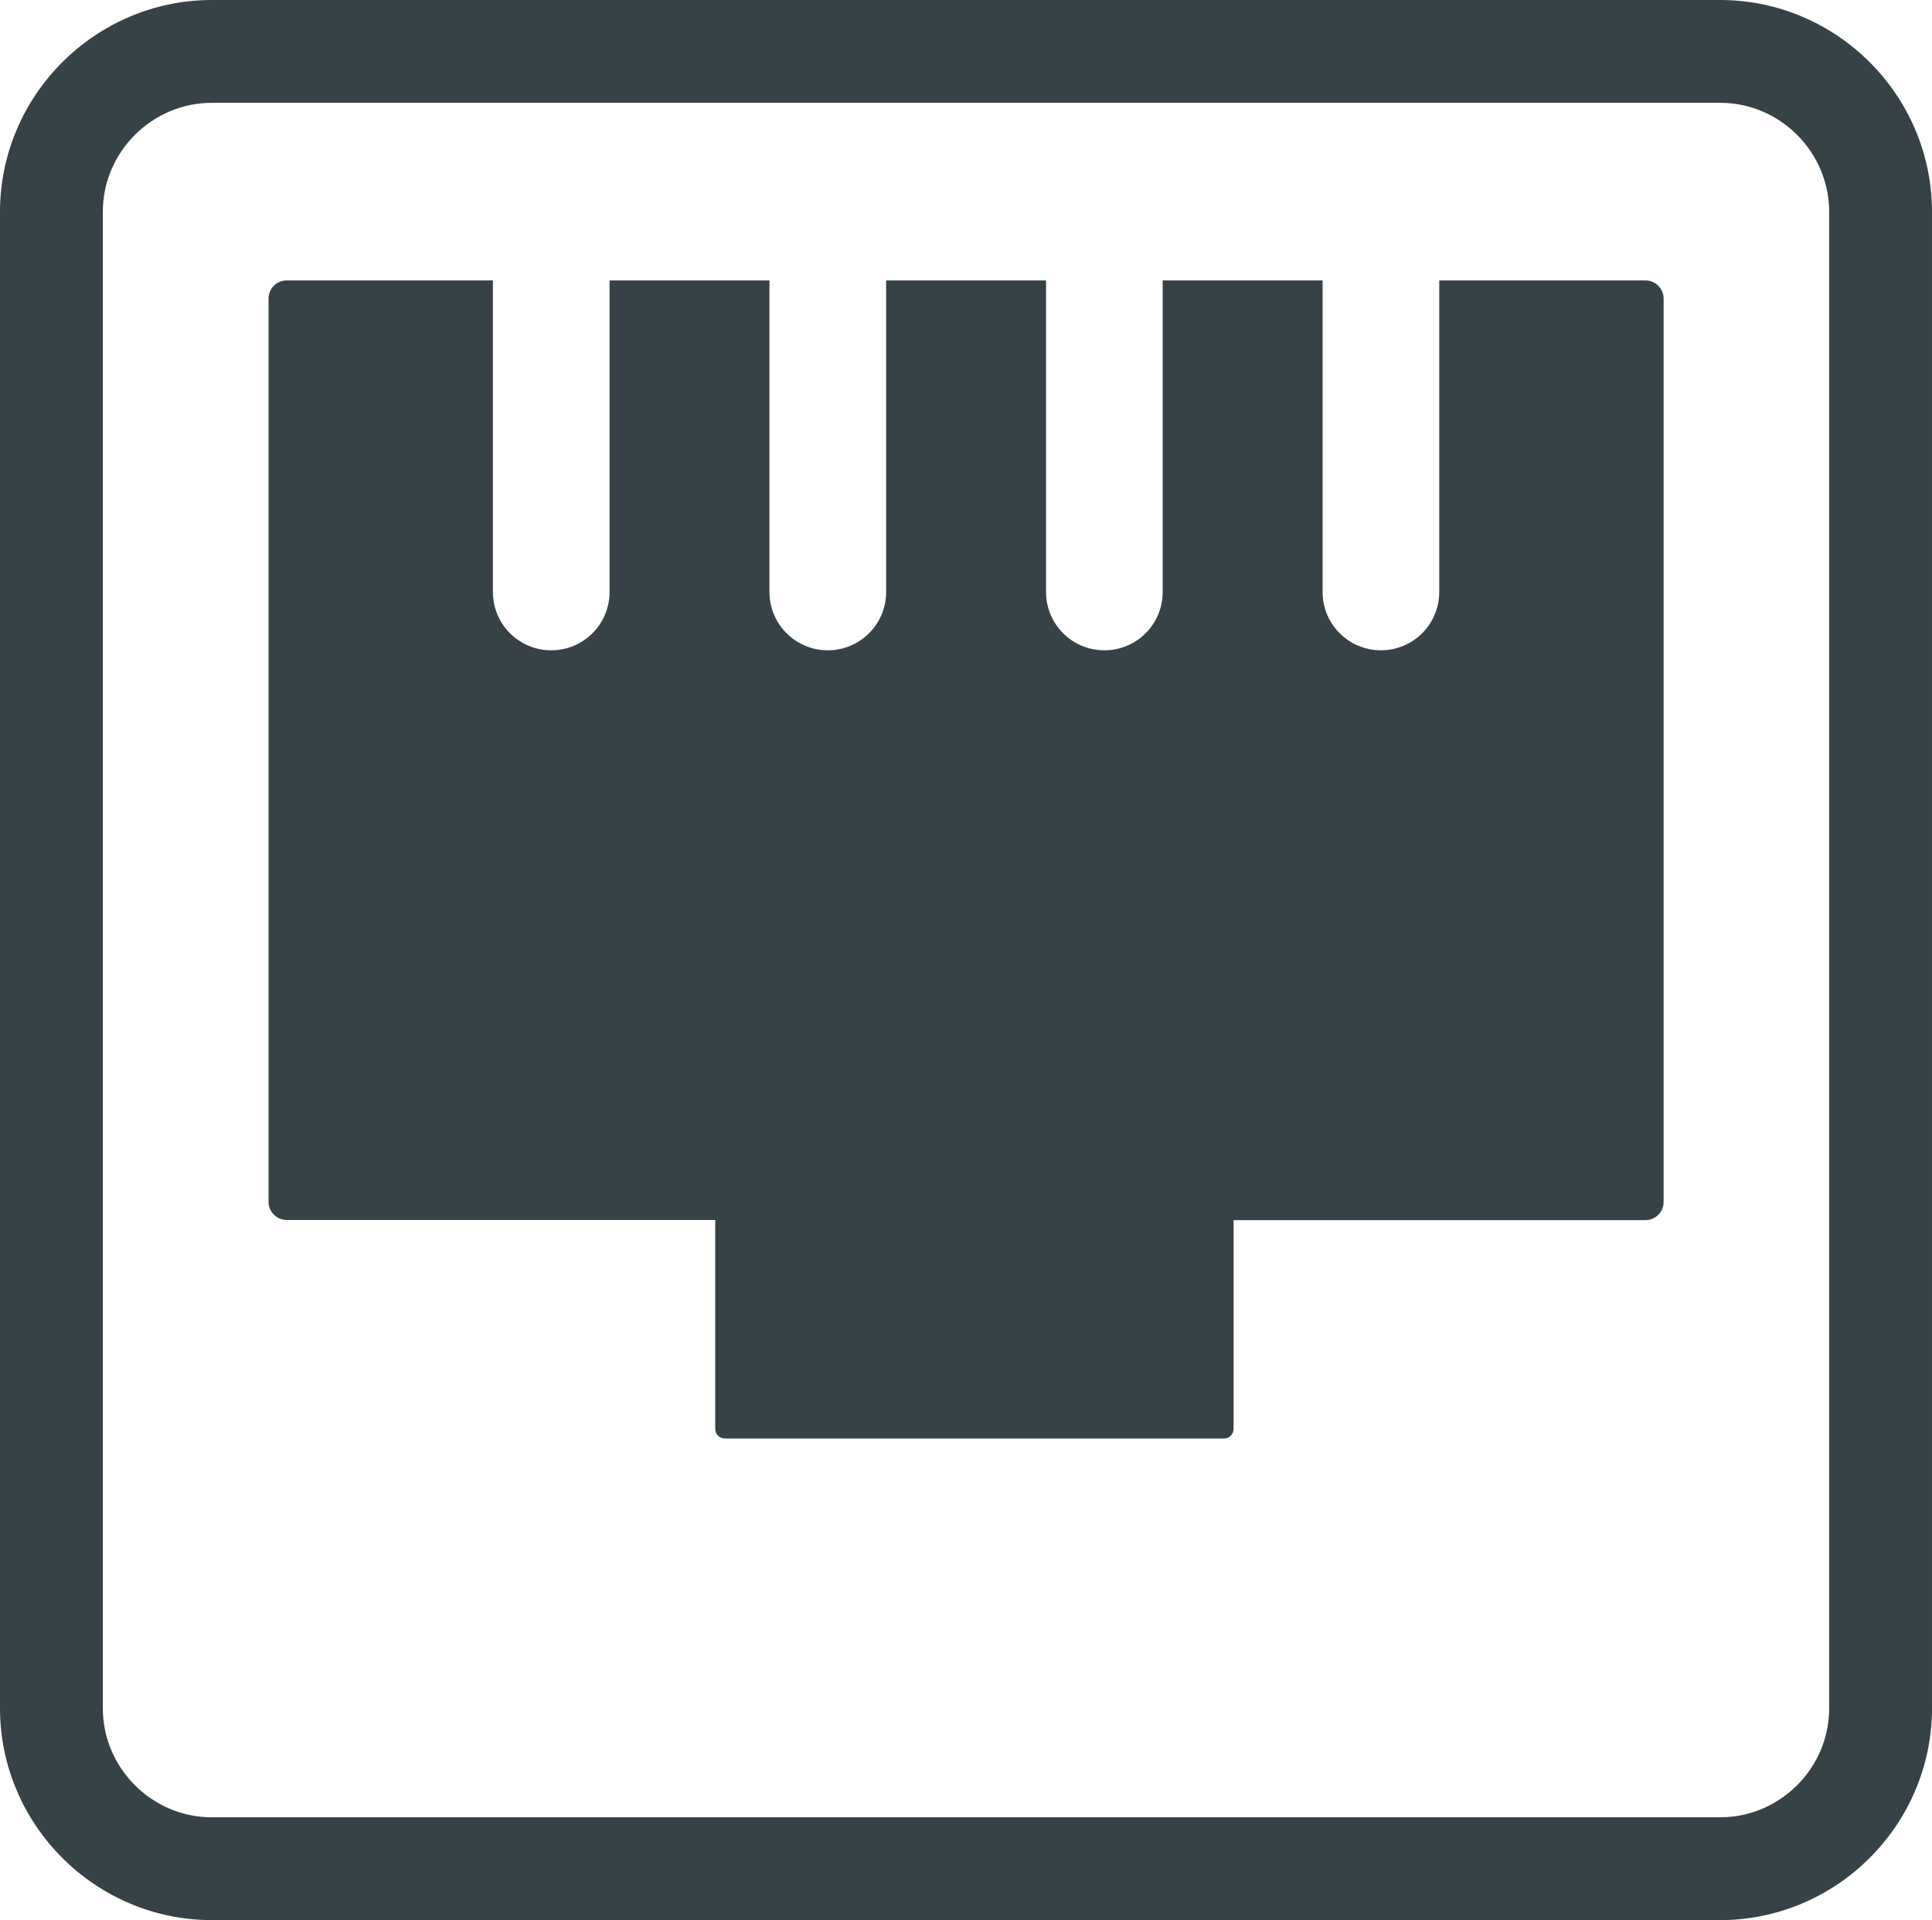 <?xml version="1.0" encoding="UTF-8" standalone="no"?>
<svg
   xmlns:dc="http://purl.org/dc/elements/1.1/"
   xmlns:cc="http://creativecommons.org/ns#"
   xmlns:rdf="http://www.w3.org/1999/02/22-rdf-syntax-ns#"
   xmlns:svg="http://www.w3.org/2000/svg"
   xmlns="http://www.w3.org/2000/svg"
   xmlns:sodipodi="http://sodipodi.sourceforge.net/DTD/sodipodi-0.dtd"
   xmlns:inkscape="http://www.inkscape.org/namespaces/inkscape"
   inkscape:version="1.0 (4035a4fb49, 2020-05-01)"
   sodipodi:docname="tcp_grey.svg"
   xml:space="preserve"
   style="enable-background:new 0 0 122.88 122.15"
   viewBox="0 0 122.88 122.15"
   y="0px"
   x="0px"
   id="Layer_1"
   version="1.1"><defs
     id="defs11" /><sodipodi:namedview
     inkscape:current-layer="Layer_1"
     inkscape:window-maximized="1"
     inkscape:window-y="27"
     inkscape:window-x="0"
     inkscape:cy="61.075001"
     inkscape:cx="61.439999"
     inkscape:zoom="7.0077772"
     showgrid="false"
     id="namedview9"
     inkscape:window-height="1053"
     inkscape:window-width="1920"
     inkscape:pageshadow="2"
     inkscape:pageopacity="0"
     guidetolerance="10"
     gridtolerance="10"
     objecttolerance="10"
     borderopacity="1"
     bordercolor="#666666"
     pagecolor="#ffffff" /><style
     id="style2"
     type="text/css">.st0{fill-rule:evenodd;clip-rule:evenodd;}</style><g
     style="fill:#374246;fill-opacity:1"
     id="g6"><path
       style="fill:#374246;fill-opacity:1"
       id="path4"
       d="M18.23,17.84h13.12v19.82c0,2.05,1.66,3.71,3.71,3.71c2.05,0,3.71-1.66,3.71-3.71V17.84h10.17v19.82 c0,2.05,1.66,3.71,3.71,3.71c2.05,0,3.71-1.66,3.71-3.71V17.84h10.17v19.82c0,2.05,1.66,3.71,3.71,3.71c2.05,0,3.71-1.66,3.71-3.71 V17.84h10.17v19.82c0,2.05,1.66,3.71,3.71,3.71c2.05,0,3.71-1.66,3.71-3.71V17.84h13.12c0.63,0,1.15,0.52,1.15,1.15v57.48 c0,0.63-0.52,1.15-1.15,1.15H78.46v13.28c0,0.33-0.27,0.61-0.61,0.61H46.1c-0.33,0-0.61-0.27-0.61-0.61V77.61H18.23 c-0.63,0-1.15-0.52-1.15-1.15V18.98C17.09,18.35,17.6,17.84,18.23,17.84L18.23,17.84z M13.48,0h95.92c3.71,0,7.08,1.52,9.52,3.96 c2.44,2.44,3.96,5.81,3.96,9.52v95.19c0,3.71-1.52,7.08-3.96,9.52c-2.44,2.44-5.81,3.96-9.52,3.96H13.48 c-3.71,0-7.08-1.52-9.52-3.96C1.52,115.75,0,112.38,0,108.67V13.48C0,9.77,1.52,6.4,3.96,3.96C6.4,1.52,9.77,0,13.48,0L13.48,0z M109.4,6.54H13.48c-1.9,0-3.64,0.78-4.9,2.04c-1.26,1.26-2.04,2.99-2.04,4.9v95.19c0,1.9,0.78,3.64,2.04,4.9 c1.26,1.26,2.99,2.04,4.9,2.04h95.92c1.9,0,3.64-0.78,4.9-2.04c1.26-1.26,2.04-2.99,2.04-4.9V13.48c0-1.9-0.78-3.64-2.04-4.9 C113.04,7.32,111.31,6.54,109.4,6.54L109.4,6.54z"
       class="st0" /></g></svg>
